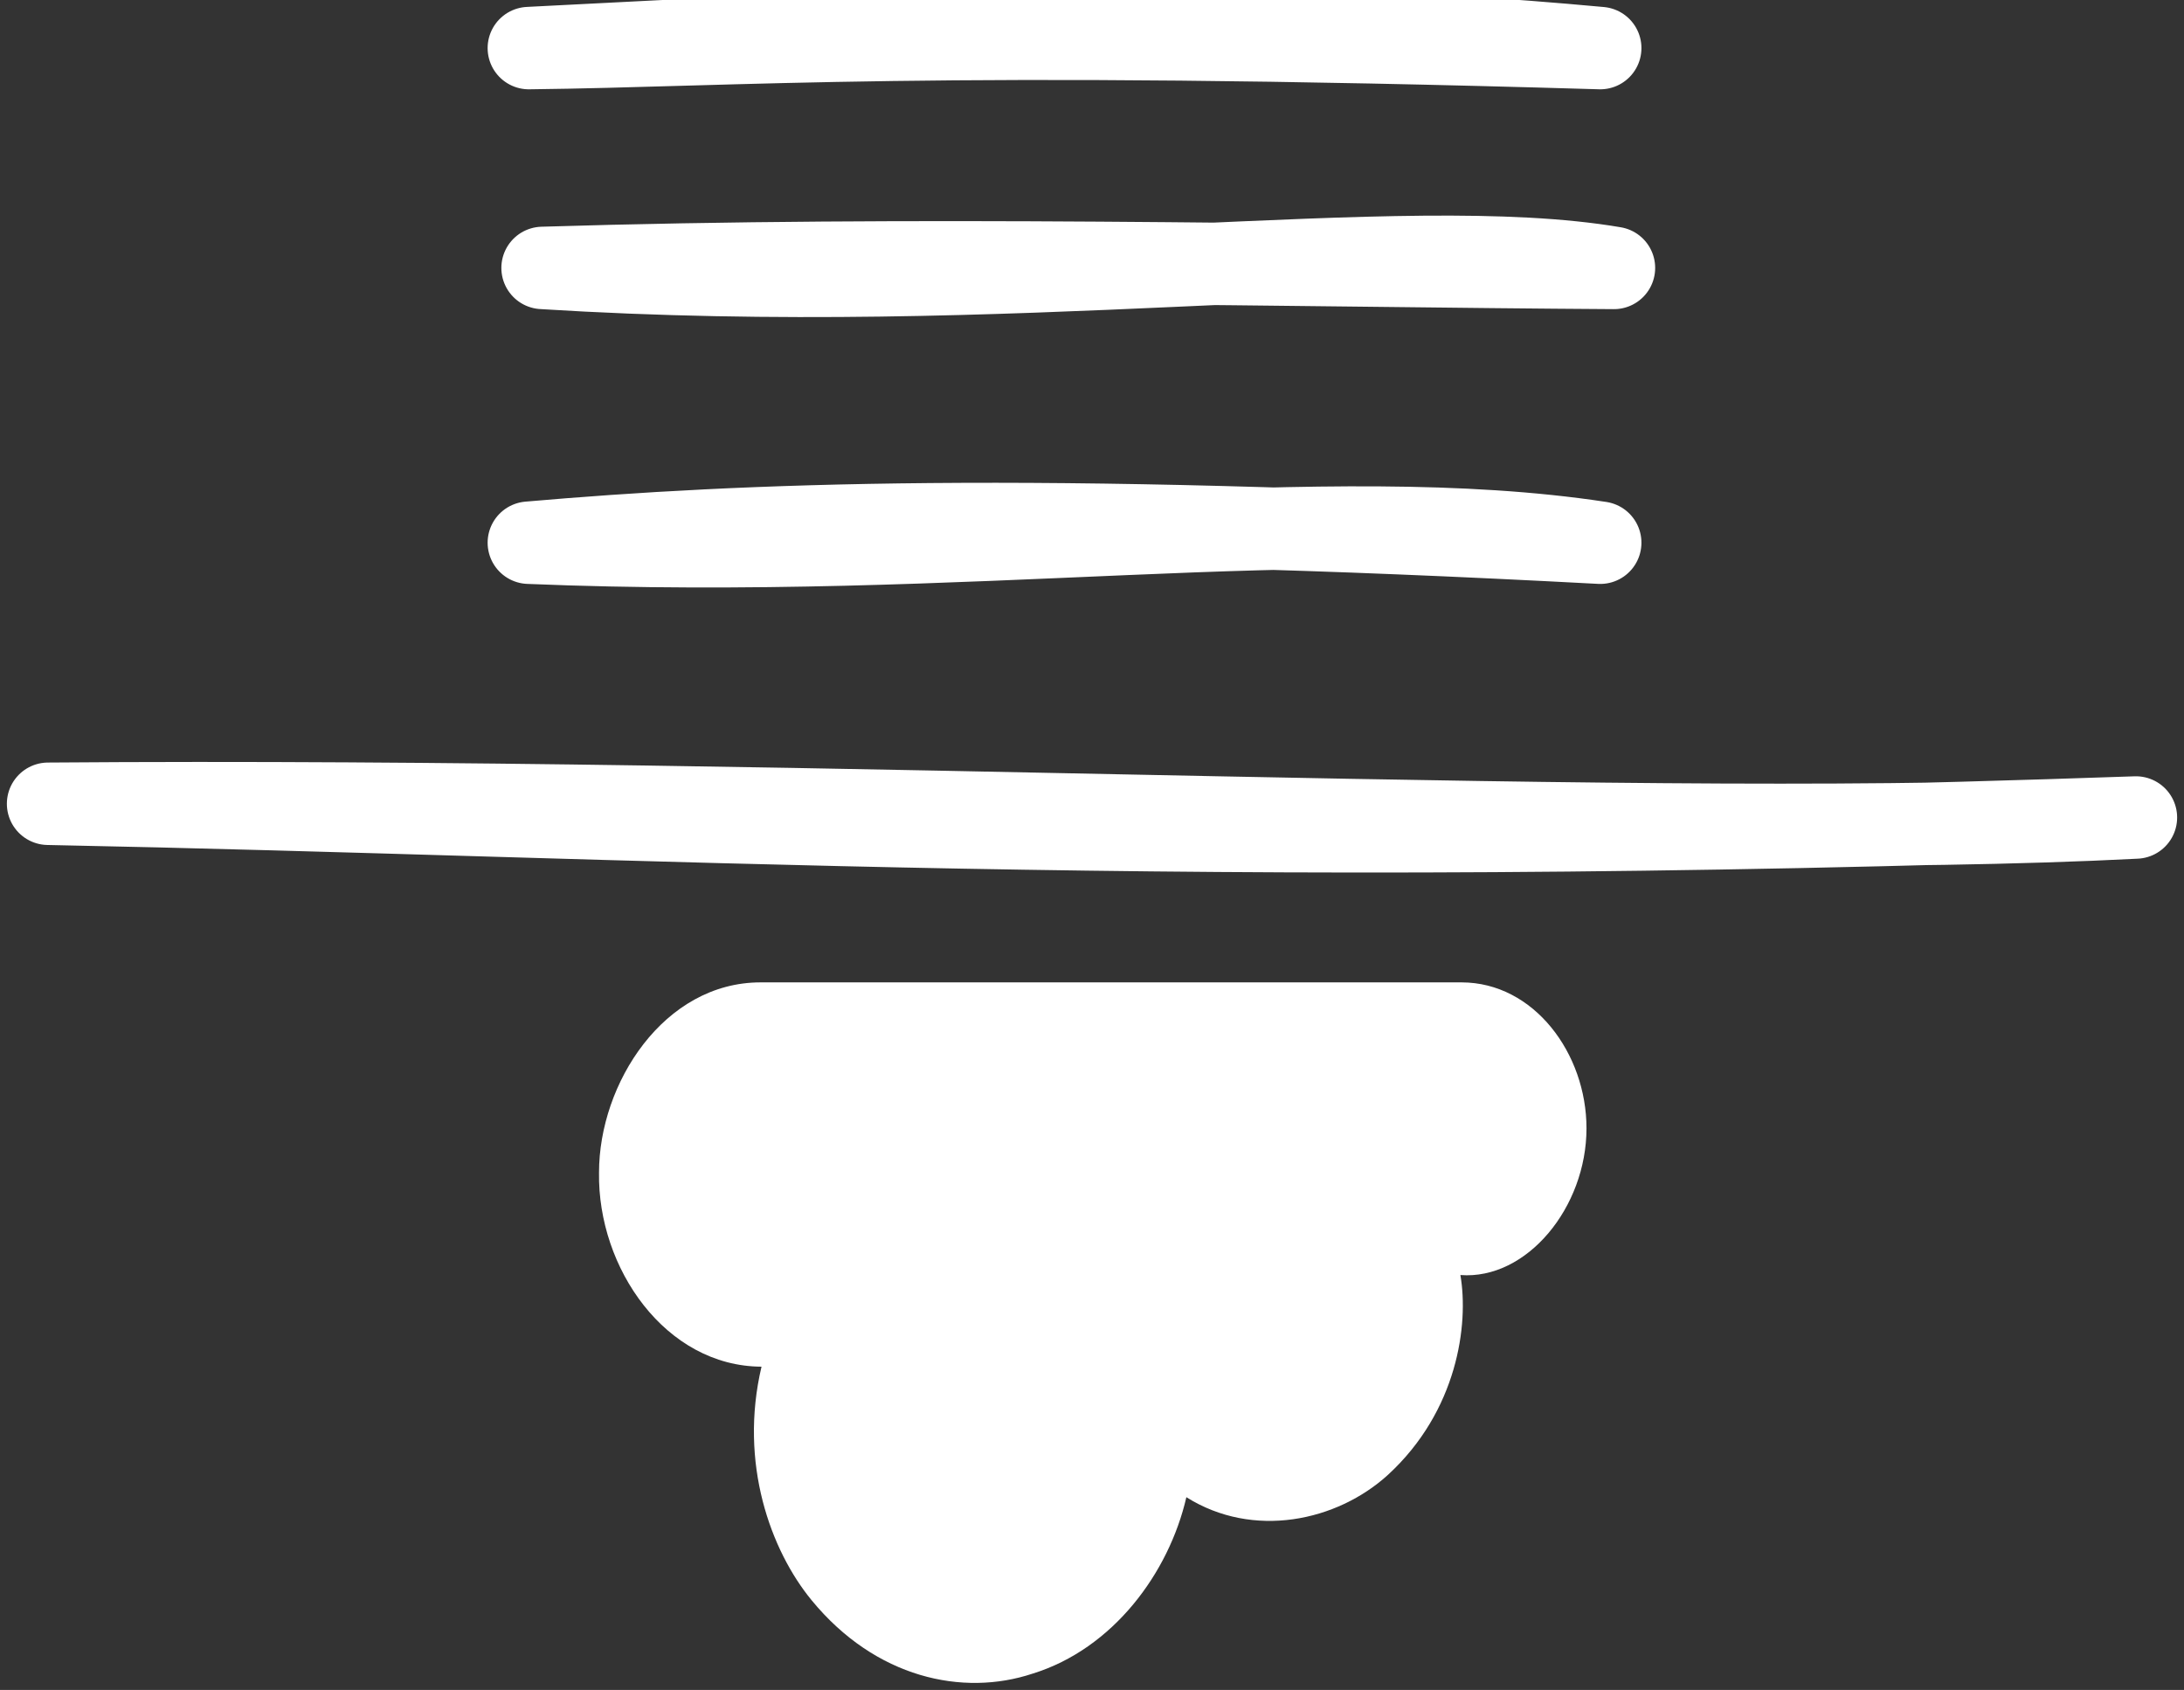 <?xml version="1.0" encoding="UTF-8"?>
<!-- Do not edit this file with editors other than draw.io -->
<!DOCTYPE svg PUBLIC "-//W3C//DTD SVG 1.1//EN" "http://www.w3.org/Graphics/SVG/1.1/DTD/svg11.dtd">
<svg xmlns="http://www.w3.org/2000/svg" xmlns:xlink="http://www.w3.org/1999/xlink" version="1.1" width="159px" height="123px" viewBox="-0.5 -0.5 159 123" content="&lt;mxfile host=&quot;app.diagrams.net&quot; modified=&quot;2024-02-27T14:39:21.774Z&quot; agent=&quot;Mozilla/5.0 (Windows NT 10.0; Win64; x64) AppleWebKit/537.36 (KHTML, like Gecko) Chrome/122.0.0.0 Safari/537.36&quot; etag=&quot;53E5sSt1-T_s45-4sC2h&quot; version=&quot;23.1.5&quot; type=&quot;device&quot;&gt;&#10;  &lt;diagram name=&quot;ページ1&quot; id=&quot;hGz4_s7Bn8RCyR-WZO5c&quot;&gt;&#10;    &lt;mxGraphModel dx=&quot;1434&quot; dy=&quot;780&quot; grid=&quot;1&quot; gridSize=&quot;10&quot; guides=&quot;1&quot; tooltips=&quot;1&quot; connect=&quot;1&quot; arrows=&quot;1&quot; fold=&quot;1&quot; page=&quot;1&quot; pageScale=&quot;1&quot; pageWidth=&quot;827&quot; pageHeight=&quot;1169&quot; math=&quot;0&quot; shadow=&quot;0&quot;&gt;&#10;      &lt;root&gt;&#10;        &lt;mxCell id=&quot;0&quot; /&gt;&#10;        &lt;mxCell id=&quot;1&quot; parent=&quot;0&quot; /&gt;&#10;        &lt;mxCell id=&quot;-8JoUFm0-jBcmVHljETC-7&quot; value=&quot;&quot; style=&quot;endArrow=none;html=1;rounded=1;sketch=1;hachureGap=4;jiggle=2;curveFitting=1;curved=0;targetPerimeterSpacing=0;strokeWidth=6;fontColor=#FFFFFF;fontSize=11;endSize=5;strokeColor=#FFFFFF;&quot; edge=&quot;1&quot; parent=&quot;1&quot;&gt;&#10;          &lt;mxGeometry width=&quot;50&quot; height=&quot;50&quot; relative=&quot;1&quot; as=&quot;geometry&quot;&gt;&#10;            &lt;mxPoint x=&quot;321&quot; y=&quot;200&quot; as=&quot;sourcePoint&quot; /&gt;&#10;            &lt;mxPoint x=&quot;399&quot; y=&quot;200&quot; as=&quot;targetPoint&quot; /&gt;&#10;          &lt;/mxGeometry&gt;&#10;        &lt;/mxCell&gt;&#10;        &lt;mxCell id=&quot;-8JoUFm0-jBcmVHljETC-10&quot; value=&quot;&quot; style=&quot;verticalLabelPosition=bottom;sketch=0;html=1;fillColor=#FFFFFF;strokeColor=none;verticalAlign=middle;pointerEvents=1;align=center;shape=mxgraph.cisco_safe.security_icons.cloud_based;hachureGap=4;jiggle=2;curveFitting=1;direction=west;fontColor=#FFFFFF;labelBackgroundColor=#FFFFFF;&quot; vertex=&quot;1&quot; parent=&quot;1&quot;&gt;&#10;          &lt;mxGeometry x=&quot;326&quot; y=&quot;268&quot; width=&quot;72&quot; height=&quot;52&quot; as=&quot;geometry&quot; /&gt;&#10;        &lt;/mxCell&gt;&#10;        &lt;mxCell id=&quot;-8JoUFm0-jBcmVHljETC-13&quot; value=&quot;&quot; style=&quot;endArrow=none;html=1;rounded=1;sketch=1;hachureGap=4;jiggle=2;curveFitting=1;curved=0;targetPerimeterSpacing=0;strokeWidth=6;fontColor=#FFFFFF;fontSize=10;endSize=5;strokeColor=#FFFFFF;&quot; edge=&quot;1&quot; parent=&quot;1&quot;&gt;&#10;          &lt;mxGeometry width=&quot;50&quot; height=&quot;50&quot; relative=&quot;1&quot; as=&quot;geometry&quot;&gt;&#10;            &lt;mxPoint x=&quot;286&quot; y=&quot;255&quot; as=&quot;sourcePoint&quot; /&gt;&#10;            &lt;mxPoint x=&quot;438&quot; y=&quot;256&quot; as=&quot;targetPoint&quot; /&gt;&#10;          &lt;/mxGeometry&gt;&#10;        &lt;/mxCell&gt;&#10;        &lt;mxCell id=&quot;-8JoUFm0-jBcmVHljETC-14&quot; value=&quot;&quot; style=&quot;endArrow=none;html=1;rounded=1;sketch=1;hachureGap=4;jiggle=2;curveFitting=1;curved=0;targetPerimeterSpacing=0;strokeWidth=6;fontColor=#FFFFFF;fontSize=11;endSize=5;strokeColor=#FFFFFF;&quot; edge=&quot;1&quot; parent=&quot;1&quot;&gt;&#10;          &lt;mxGeometry width=&quot;50&quot; height=&quot;50&quot; relative=&quot;1&quot; as=&quot;geometry&quot;&gt;&#10;            &lt;mxPoint x=&quot;322&quot; y=&quot;216&quot; as=&quot;sourcePoint&quot; /&gt;&#10;            &lt;mxPoint x=&quot;400&quot; y=&quot;216&quot; as=&quot;targetPoint&quot; /&gt;&#10;          &lt;/mxGeometry&gt;&#10;        &lt;/mxCell&gt;&#10;        &lt;mxCell id=&quot;-8JoUFm0-jBcmVHljETC-15&quot; value=&quot;&quot; style=&quot;endArrow=none;html=1;rounded=1;sketch=1;hachureGap=4;jiggle=2;curveFitting=1;curved=0;targetPerimeterSpacing=0;strokeWidth=6;fontColor=#FFFFFF;fontSize=11;endSize=5;strokeColor=#FFFFFF;&quot; edge=&quot;1&quot; parent=&quot;1&quot;&gt;&#10;          &lt;mxGeometry width=&quot;50&quot; height=&quot;50&quot; relative=&quot;1&quot; as=&quot;geometry&quot;&gt;&#10;            &lt;mxPoint x=&quot;321&quot; y=&quot;236&quot; as=&quot;sourcePoint&quot; /&gt;&#10;            &lt;mxPoint x=&quot;399&quot; y=&quot;236&quot; as=&quot;targetPoint&quot; /&gt;&#10;          &lt;/mxGeometry&gt;&#10;        &lt;/mxCell&gt;&#10;      &lt;/root&gt;&#10;    &lt;/mxGraphModel&gt;&#10;  &lt;/diagram&gt;&#10;&lt;/mxfile&gt;&#10;"><rect x="-0.5" y="-0.5" width="159" height="123" fill="#333333" stroke="none"/><defs/><g><path d="M 38 3 L 116 3" fill="none" stroke="none" pointer-events="stroke"/><path d="M 38 3 M 38 3 C 53.09 2.83 67.43 1.56 116 3 M 38 3 C 63.71 1.68 87.42 0.36 116 3" fill="none" stroke="#ffffff" stroke-width="6" stroke-linejoin="round" stroke-linecap="round" stroke-miterlimit="10" pointer-events="stroke"/><rect x="43" y="71" width="72" height="52" fill="none" stroke="none" transform="rotate(180,79,97)" pointer-events="all"/><path d="M 52.1 123 C 46.82 123 43 117.81 43 112.38 C 43 106.62 47.35 101.33 52.18 101.7 C 51.56 98.1 52.39 91.81 57.45 87.16 C 61.17 83.77 67.26 82.47 72.13 85.53 C 73.4 80.01 77.47 74.5 83.32 72.69 C 88.4 71 94.76 72.36 99.42 78.04 C 102.39 81.66 104.72 88 103.06 95.03 C 110.04 95.06 115 102.2 114.89 109.16 C 114.89 115.64 110.17 123 103.13 123 Z" fill="#ffffff" stroke="none" transform="rotate(180,79,97)" pointer-events="all"/><path d="M 3 58 L 155 59" fill="none" stroke="none" pointer-events="stroke"/><path d="M 3 58 M 3 58 C 60.96 57.55 120.72 60.77 155 59 M 3 58 C 46.74 58.86 86.01 61.4 155 59" fill="none" stroke="#ffffff" stroke-width="6" stroke-linejoin="round" stroke-linecap="round" stroke-miterlimit="10" pointer-events="stroke"/><path d="M 39 19 L 117 19" fill="none" stroke="none" pointer-events="stroke"/><path d="M 39 19 M 39 19 C 73.44 21.16 101.6 16.38 117 19 M 39 19 C 66.25 18.16 93.78 18.86 117 19" fill="none" stroke="#ffffff" stroke-width="6" stroke-linejoin="round" stroke-linecap="round" stroke-miterlimit="10" pointer-events="stroke"/><path d="M 38 39 L 116 39" fill="none" stroke="none" pointer-events="stroke"/><path d="M 38 39 M 38 39 C 70.16 40.33 95.96 35.95 116 39 M 38 39 C 53.66 37.64 74.36 36.78 116 39" fill="none" stroke="#ffffff" stroke-width="6" stroke-linejoin="round" stroke-linecap="round" stroke-miterlimit="10" pointer-events="stroke"/></g></svg>